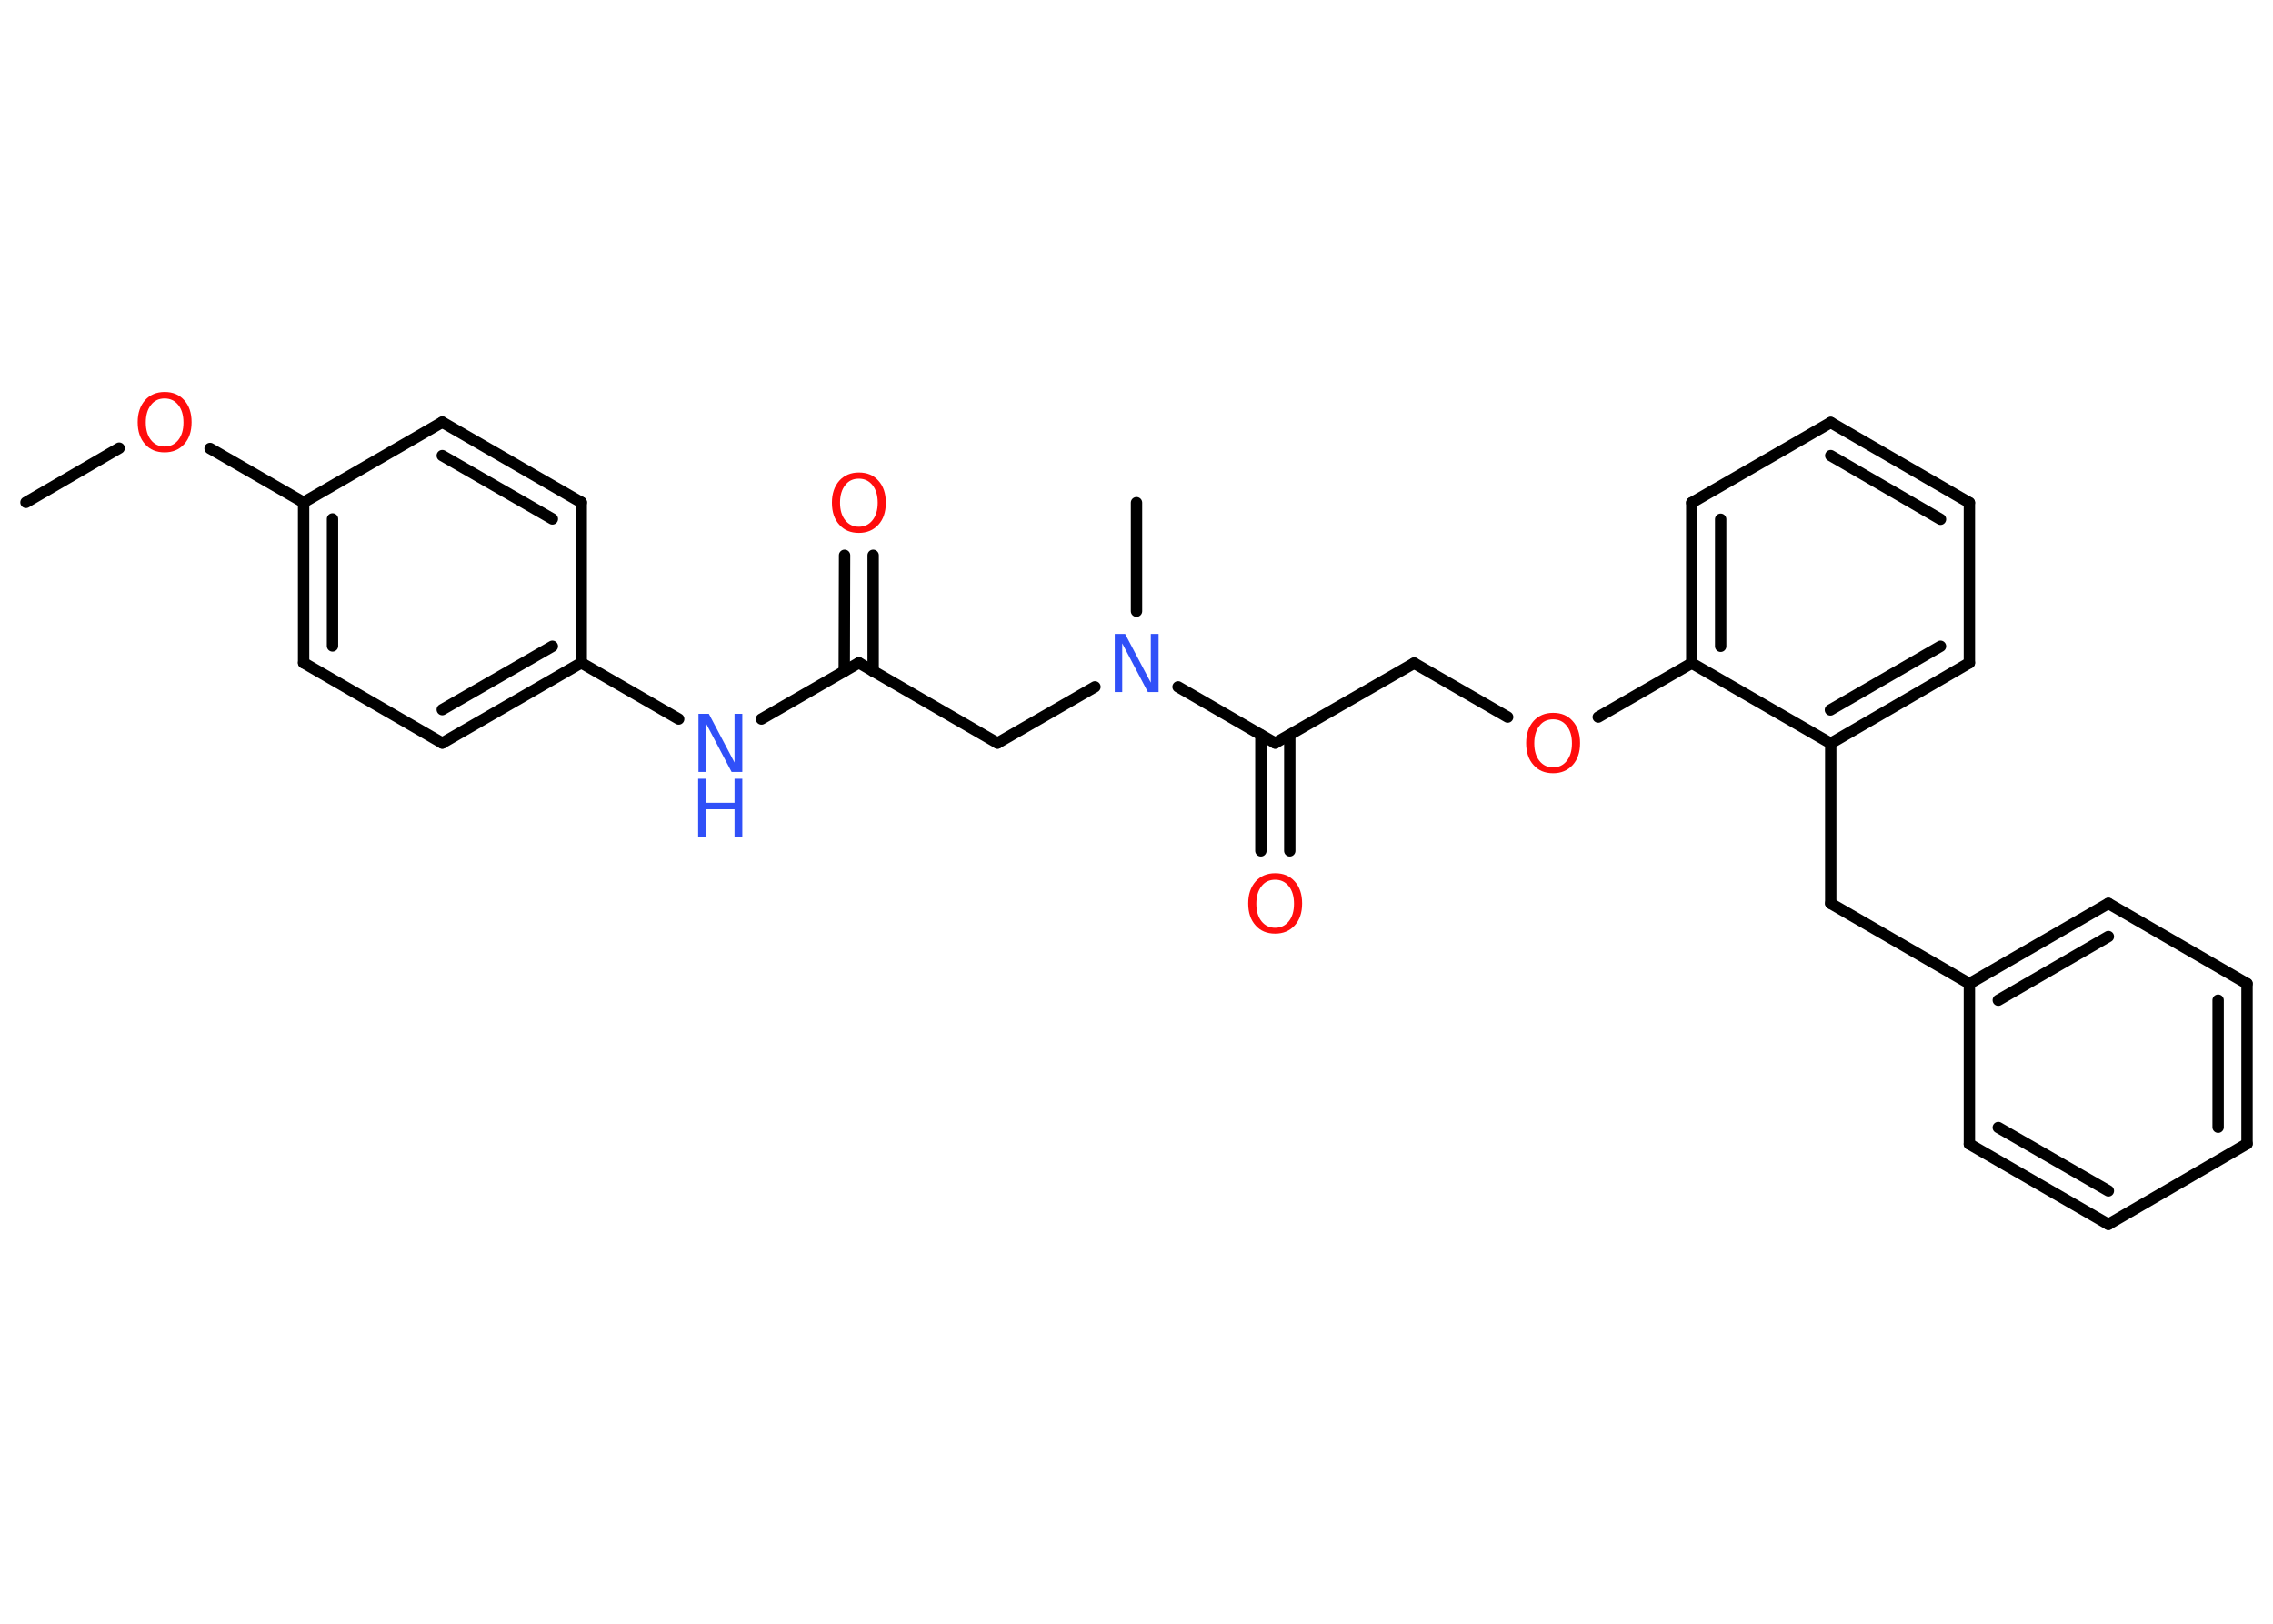 <?xml version='1.0' encoding='UTF-8'?>
<!DOCTYPE svg PUBLIC "-//W3C//DTD SVG 1.1//EN" "http://www.w3.org/Graphics/SVG/1.1/DTD/svg11.dtd">
<svg version='1.2' xmlns='http://www.w3.org/2000/svg' xmlns:xlink='http://www.w3.org/1999/xlink' width='70.0mm' height='50.0mm' viewBox='0 0 70.0 50.0'>
  <desc>Generated by the Chemistry Development Kit (http://github.com/cdk)</desc>
  <g stroke-linecap='round' stroke-linejoin='round' stroke='#000000' stroke-width='.35' fill='#FF0D0D'>
    <rect x='.0' y='.0' width='70.0' height='50.0' fill='#FFFFFF' stroke='none'/>
    <g id='mol1' class='mol'>
      <line id='mol1bnd1' class='bond' x1='.8' y1='15.47' x2='3.67' y2='13.8'/>
      <line id='mol1bnd2' class='bond' x1='6.47' y1='13.81' x2='9.35' y2='15.47'/>
      <g id='mol1bnd3' class='bond'>
        <line x1='9.35' y1='15.47' x2='9.35' y2='20.41'/>
        <line x1='10.24' y1='15.98' x2='10.24' y2='19.89'/>
      </g>
      <line id='mol1bnd4' class='bond' x1='9.35' y1='20.41' x2='13.62' y2='22.88'/>
      <g id='mol1bnd5' class='bond'>
        <line x1='13.62' y1='22.88' x2='17.9' y2='20.41'/>
        <line x1='13.62' y1='21.85' x2='17.01' y2='19.9'/>
      </g>
      <line id='mol1bnd6' class='bond' x1='17.9' y1='20.41' x2='20.9' y2='22.14'/>
      <line id='mol1bnd7' class='bond' x1='23.45' y1='22.14' x2='26.45' y2='20.41'/>
      <g id='mol1bnd8' class='bond'>
        <line x1='26.0' y1='20.67' x2='26.01' y2='17.1'/>
        <line x1='26.89' y1='20.67' x2='26.89' y2='17.1'/>
      </g>
      <line id='mol1bnd9' class='bond' x1='26.45' y1='20.41' x2='30.72' y2='22.88'/>
      <line id='mol1bnd10' class='bond' x1='30.72' y1='22.88' x2='33.72' y2='21.15'/>
      <line id='mol1bnd11' class='bond' x1='35.0' y1='18.82' x2='35.0' y2='15.48'/>
      <line id='mol1bnd12' class='bond' x1='36.28' y1='21.15' x2='39.27' y2='22.88'/>
      <g id='mol1bnd13' class='bond'>
        <line x1='39.72' y1='22.63' x2='39.72' y2='26.2'/>
        <line x1='38.83' y1='22.63' x2='38.83' y2='26.2'/>
      </g>
      <line id='mol1bnd14' class='bond' x1='39.27' y1='22.88' x2='43.55' y2='20.42'/>
      <line id='mol1bnd15' class='bond' x1='43.55' y1='20.42' x2='46.43' y2='22.08'/>
      <line id='mol1bnd16' class='bond' x1='49.22' y1='22.08' x2='52.1' y2='20.42'/>
      <g id='mol1bnd17' class='bond'>
        <line x1='52.1' y1='15.48' x2='52.1' y2='20.42'/>
        <line x1='52.99' y1='15.99' x2='52.99' y2='19.9'/>
      </g>
      <line id='mol1bnd18' class='bond' x1='52.1' y1='15.48' x2='56.38' y2='13.01'/>
      <g id='mol1bnd19' class='bond'>
        <line x1='60.65' y1='15.48' x2='56.38' y2='13.01'/>
        <line x1='59.76' y1='15.99' x2='56.38' y2='14.03'/>
      </g>
      <line id='mol1bnd20' class='bond' x1='60.65' y1='15.48' x2='60.65' y2='20.41'/>
      <g id='mol1bnd21' class='bond'>
        <line x1='56.38' y1='22.89' x2='60.65' y2='20.41'/>
        <line x1='56.37' y1='21.86' x2='59.76' y2='19.9'/>
      </g>
      <line id='mol1bnd22' class='bond' x1='52.1' y1='20.42' x2='56.38' y2='22.89'/>
      <line id='mol1bnd23' class='bond' x1='56.38' y1='22.89' x2='56.38' y2='27.82'/>
      <line id='mol1bnd24' class='bond' x1='56.38' y1='27.82' x2='60.65' y2='30.29'/>
      <g id='mol1bnd25' class='bond'>
        <line x1='64.93' y1='27.82' x2='60.65' y2='30.29'/>
        <line x1='64.93' y1='28.84' x2='61.54' y2='30.8'/>
      </g>
      <line id='mol1bnd26' class='bond' x1='64.93' y1='27.82' x2='69.2' y2='30.29'/>
      <g id='mol1bnd27' class='bond'>
        <line x1='69.2' y1='35.22' x2='69.2' y2='30.29'/>
        <line x1='68.31' y1='34.71' x2='68.31' y2='30.8'/>
      </g>
      <line id='mol1bnd28' class='bond' x1='69.2' y1='35.22' x2='64.93' y2='37.7'/>
      <g id='mol1bnd29' class='bond'>
        <line x1='60.65' y1='35.23' x2='64.93' y2='37.7'/>
        <line x1='61.54' y1='34.72' x2='64.93' y2='36.67'/>
      </g>
      <line id='mol1bnd30' class='bond' x1='60.65' y1='30.29' x2='60.65' y2='35.23'/>
      <line id='mol1bnd31' class='bond' x1='17.9' y1='20.41' x2='17.9' y2='15.47'/>
      <g id='mol1bnd32' class='bond'>
        <line x1='17.9' y1='15.47' x2='13.62' y2='13.0'/>
        <line x1='17.01' y1='15.98' x2='13.62' y2='14.03'/>
      </g>
      <line id='mol1bnd33' class='bond' x1='9.35' y1='15.47' x2='13.62' y2='13.0'/>
      <path id='mol1atm2' class='atom' d='M5.07 12.27q-.27 .0 -.42 .2q-.16 .2 -.16 .54q.0 .34 .16 .54q.16 .2 .42 .2q.26 .0 .42 -.2q.16 -.2 .16 -.54q.0 -.34 -.16 -.54q-.16 -.2 -.42 -.2zM5.07 12.07q.38 .0 .6 .25q.23 .25 .23 .68q.0 .43 -.23 .68q-.23 .25 -.6 .25q-.38 .0 -.6 -.25q-.23 -.25 -.23 -.68q.0 -.42 .23 -.68q.23 -.25 .6 -.25z' stroke='none'/>
      <g id='mol1atm7' class='atom'>
        <path d='M21.5 21.98h.33l.79 1.5v-1.5h.24v1.79h-.33l-.79 -1.5v1.5h-.23v-1.79z' stroke='none' fill='#3050F8'/>
        <path d='M21.5 23.98h.24v.74h.88v-.74h.24v1.79h-.24v-.85h-.88v.85h-.24v-1.79z' stroke='none' fill='#3050F8'/>
      </g>
      <path id='mol1atm9' class='atom' d='M26.45 14.74q-.27 .0 -.42 .2q-.16 .2 -.16 .54q.0 .34 .16 .54q.16 .2 .42 .2q.26 .0 .42 -.2q.16 -.2 .16 -.54q.0 -.34 -.16 -.54q-.16 -.2 -.42 -.2zM26.45 14.55q.38 .0 .6 .25q.23 .25 .23 .68q.0 .43 -.23 .68q-.23 .25 -.6 .25q-.38 .0 -.6 -.25q-.23 -.25 -.23 -.68q.0 -.42 .23 -.68q.23 -.25 .6 -.25z' stroke='none'/>
      <path id='mol1atm11' class='atom' d='M34.32 19.52h.33l.79 1.5v-1.5h.24v1.79h-.33l-.79 -1.5v1.5h-.23v-1.79z' stroke='none' fill='#3050F8'/>
      <path id='mol1atm14' class='atom' d='M39.27 27.09q-.27 .0 -.42 .2q-.16 .2 -.16 .54q.0 .34 .16 .54q.16 .2 .42 .2q.26 .0 .42 -.2q.16 -.2 .16 -.54q.0 -.34 -.16 -.54q-.16 -.2 -.42 -.2zM39.27 26.89q.38 .0 .6 .25q.23 .25 .23 .68q.0 .43 -.23 .68q-.23 .25 -.6 .25q-.38 .0 -.6 -.25q-.23 -.25 -.23 -.68q.0 -.42 .23 -.68q.23 -.25 .6 -.25z' stroke='none'/>
      <path id='mol1atm16' class='atom' d='M47.83 22.15q-.27 .0 -.42 .2q-.16 .2 -.16 .54q.0 .34 .16 .54q.16 .2 .42 .2q.26 .0 .42 -.2q.16 -.2 .16 -.54q.0 -.34 -.16 -.54q-.16 -.2 -.42 -.2zM47.83 21.95q.38 .0 .6 .25q.23 .25 .23 .68q.0 .43 -.23 .68q-.23 .25 -.6 .25q-.38 .0 -.6 -.25q-.23 -.25 -.23 -.68q.0 -.42 .23 -.68q.23 -.25 .6 -.25z' stroke='none'/>
    </g>
  </g>
</svg>
